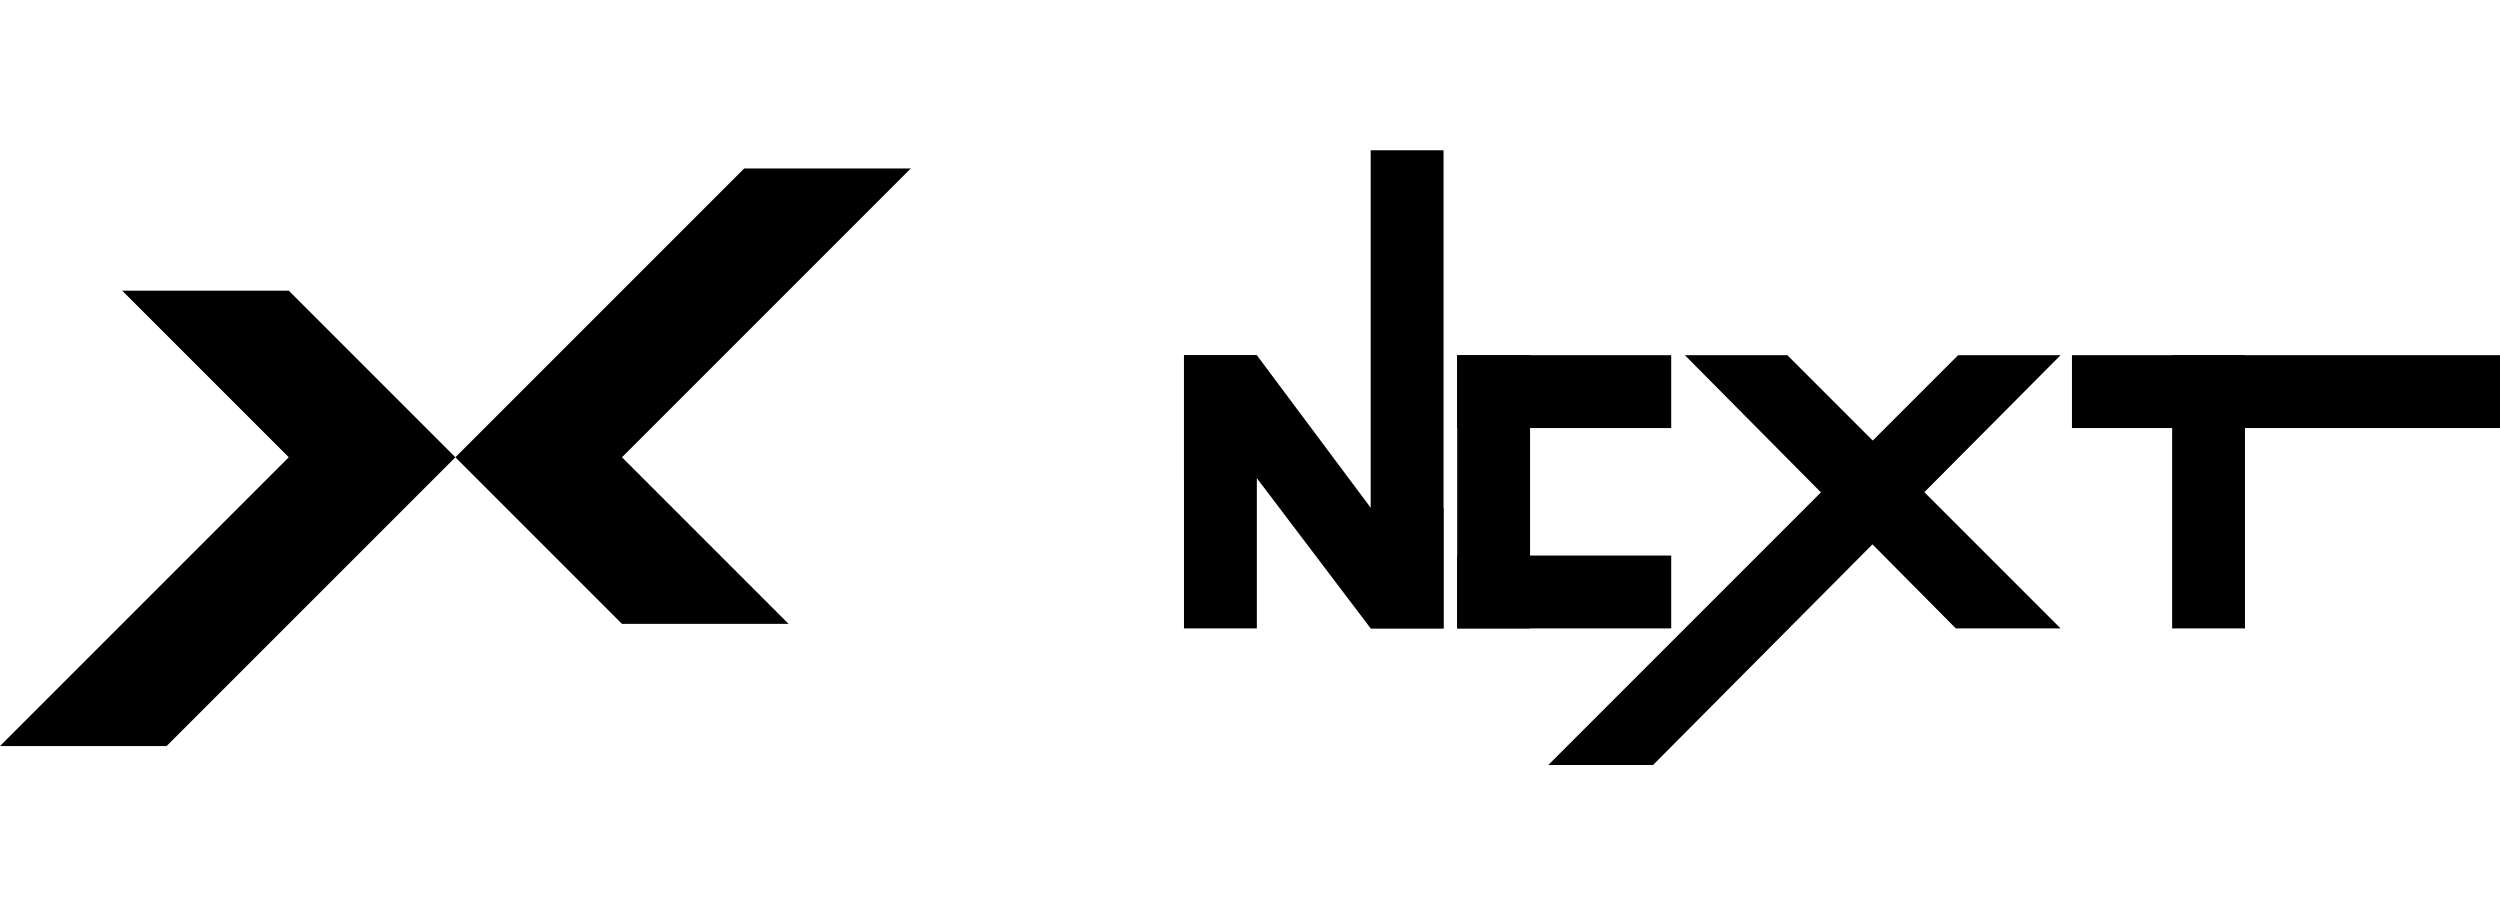 <svg width="549" height="200" viewBox="0 0 549 200" fill="none" xmlns="http://www.w3.org/2000/svg">
    <path d="M301 111.5L276 78H260V105H276L301 138H317V111.5H301Z" fill="black"/>
    <path d="M260 78H276V138H260V78Z" fill="black"/>
    <path d="M301 33H317V138H301V33Z" fill="black"/>
    <path d="M455 94V78H549V94H455Z" fill="black"/>
    <path d="M477 78H493V138H477V78Z" fill="black"/>
    <path d="M320 78H336V138H320V78Z" fill="black"/>
    <path d="M320 138V122H367V138H320Z" fill="black"/>
    <path d="M320 94V78H367V94H320Z" fill="black"/>
    <path d="M392.5 78H370L429.5 138H452.5L392.5 78Z" fill="black"/>
    <path d="M430 78H452.5L363 168H340L430 78Z" fill="black"/>
    <path d="M63.415 63.829H26.829L63.415 100.415L0 163.829H36.585L100 100.415L63.415 63.829Z" fill="black"/>
    <path d="M136.585 137H173.171L136.585 100.415L200 37H163.415L100 100.415L136.585 137Z" fill="black"/>
</svg>
